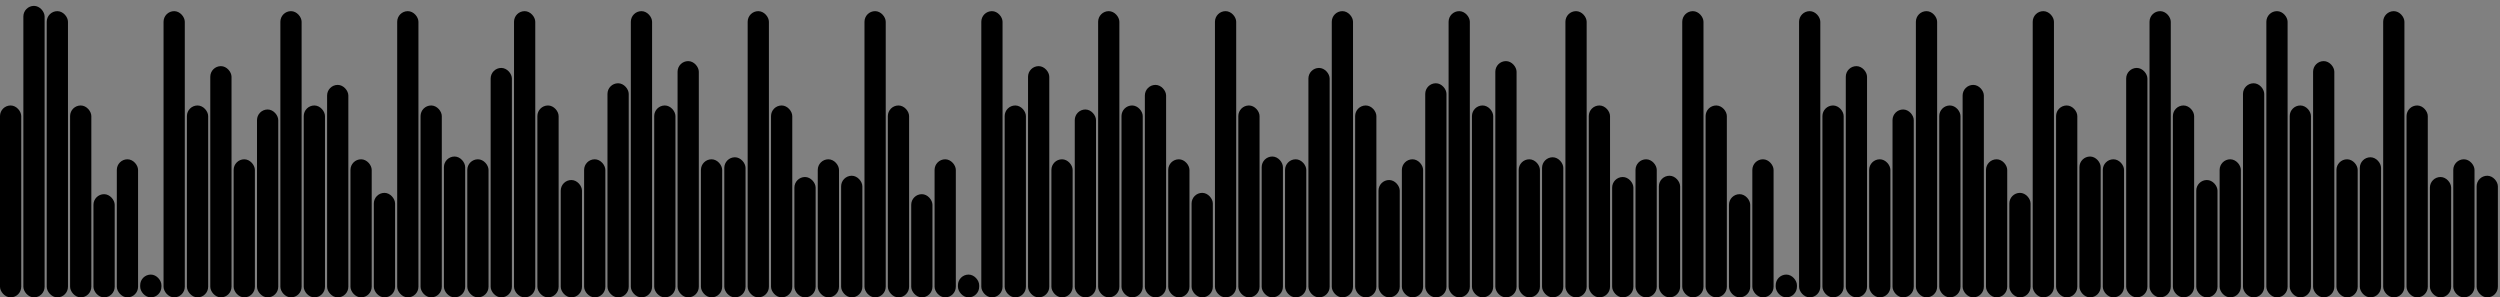 <svg version='1.1'
    baseProfile='full'
    width='1177' height='140'
    xmlns='http://www.w3.org/2000/svg'>
    <rect width="100%" height="100%" fill="#808080" stroke="none"/>
    <rect x='0' y='0' width=';1177' height='140' style='fill:white;' />
    <rect x='0' y='49.656' rx='5' ry='5' width='10' height='90.344' style='fill:hsl(1,80%,56%)' />
    <rect x='11' y='2.767' rx='5' ry='5' width='10' height='137.233' style='fill:hsl(21,80%,56%)' />
    <rect x='22' y='5.249' rx='5' ry='5' width='10' height='134.751' style='fill:hsl(176,80%,56%)' />
    <rect x='33' y='49.656' rx='5' ry='5' width='10' height='90.344' style='fill:hsl(1,80%,56%)' />
    <rect x='44' y='91.417' rx='5' ry='5' width='10' height='48.583' style='fill:hsl(258,80%,56%)' />
    <rect x='55' y='74.996' rx='5' ry='5' width='10' height='65.004' style='fill:hsl(209,80%,56%)' />
    <rect x='66' y='129.272' rx='5' ry='5' width='10' height='10.728' style='fill:hsl(253,80%,56%)' />
    <rect x='77' y='5.249' rx='5' ry='5' width='10' height='134.751' style='fill:hsl(176,80%,56%)' />
    <rect x='88' y='49.656' rx='5' ry='5' width='10' height='90.344' style='fill:hsl(1,80%,56%)' />
    <rect x='99' y='31.137' rx='5' ry='5' width='10' height='108.863' style='fill:hsl(228,80%,56%)' />
    <rect x='110' y='74.996' rx='5' ry='5' width='10' height='65.004' style='fill:hsl(209,80%,56%)' />
    <rect x='121' y='51.547' rx='5' ry='5' width='10' height='88.453' style='fill:hsl(147,80%,56%)' />
    <rect x='132' y='5.249' rx='5' ry='5' width='10' height='134.751' style='fill:hsl(176,80%,56%)' />
    <rect x='143' y='49.656' rx='5' ry='5' width='10' height='90.344' style='fill:hsl(1,80%,56%)' />
    <rect x='154' y='39.969' rx='5' ry='5' width='10' height='100.031' style='fill:hsl(174,80%,56%)' />
    <rect x='165' y='74.996' rx='5' ry='5' width='10' height='65.004' style='fill:hsl(209,80%,56%)' />
    <rect x='176' y='90.8' rx='5' ry='5' width='10' height='49.2' style='fill:hsl(190,80%,56%)' />
    <rect x='187' y='5.249' rx='5' ry='5' width='10' height='134.751' style='fill:hsl(176,80%,56%)' />
    <rect x='198' y='49.656' rx='5' ry='5' width='10' height='90.344' style='fill:hsl(1,80%,56%)' />
    <rect x='209' y='73.692' rx='5' ry='5' width='10' height='66.308' style='fill:hsl(243,80%,56%)' />
    <rect x='220' y='74.996' rx='5' ry='5' width='10' height='65.004' style='fill:hsl(209,80%,56%)' />
    <rect x='231' y='31.981' rx='5' ry='5' width='10' height='108.019' style='fill:hsl(141,80%,56%)' />
    <rect x='242' y='5.249' rx='5' ry='5' width='10' height='134.751' style='fill:hsl(176,80%,56%)' />
    <rect x='253' y='49.656' rx='5' ry='5' width='10' height='90.344' style='fill:hsl(1,80%,56%)' />
    <rect x='264' y='84.752' rx='5' ry='5' width='10' height='55.248' style='fill:hsl(111,80%,56%)' />
    <rect x='275' y='74.996' rx='5' ry='5' width='10' height='65.004' style='fill:hsl(209,80%,56%)' />
    <rect x='286' y='39.199' rx='5' ry='5' width='10' height='100.801' style='fill:hsl(159,80%,56%)' />
    <rect x='297' y='5.249' rx='5' ry='5' width='10' height='134.751' style='fill:hsl(176,80%,56%)' />
    <rect x='308' y='49.656' rx='5' ry='5' width='10' height='90.344' style='fill:hsl(1,80%,56%)' />
    <rect x='319' y='28.769' rx='5' ry='5' width='10' height='111.231' style='fill:hsl(210,80%,56%)' />
    <rect x='330' y='74.996' rx='5' ry='5' width='10' height='65.004' style='fill:hsl(209,80%,56%)' />
    <rect x='341' y='74.041' rx='5' ry='5' width='10' height='65.959' style='fill:hsl(102,80%,56%)' />
    <rect x='352' y='5.249' rx='5' ry='5' width='10' height='134.751' style='fill:hsl(176,80%,56%)' />
    <rect x='363' y='49.656' rx='5' ry='5' width='10' height='90.344' style='fill:hsl(1,80%,56%)' />
    <rect x='374' y='83.335' rx='5' ry='5' width='10' height='56.665' style='fill:hsl(188,80%,56%)' />
    <rect x='385' y='74.996' rx='5' ry='5' width='10' height='65.004' style='fill:hsl(209,80%,56%)' />
    <rect x='396' y='82.739' rx='5' ry='5' width='10' height='57.261' style='fill:hsl(183,80%,56%)' />
    <rect x='407' y='5.249' rx='5' ry='5' width='10' height='134.751' style='fill:hsl(176,80%,56%)' />
    <rect x='418' y='49.656' rx='5' ry='5' width='10' height='90.344' style='fill:hsl(1,80%,56%)' />
    <rect x='429' y='91.417' rx='5' ry='5' width='10' height='48.583' style='fill:hsl(258,80%,56%)' />
    <rect x='440' y='74.996' rx='5' ry='5' width='10' height='65.004' style='fill:hsl(209,80%,56%)' />
    <rect x='451' y='129.272' rx='5' ry='5' width='10' height='10.728' style='fill:hsl(253,80%,56%)' />
    <rect x='462' y='5.249' rx='5' ry='5' width='10' height='134.751' style='fill:hsl(176,80%,56%)' />
    <rect x='473' y='49.656' rx='5' ry='5' width='10' height='90.344' style='fill:hsl(1,80%,56%)' />
    <rect x='484' y='31.137' rx='5' ry='5' width='10' height='108.863' style='fill:hsl(228,80%,56%)' />
    <rect x='495' y='74.996' rx='5' ry='5' width='10' height='65.004' style='fill:hsl(209,80%,56%)' />
    <rect x='506' y='51.547' rx='5' ry='5' width='10' height='88.453' style='fill:hsl(147,80%,56%)' />
    <rect x='517' y='5.249' rx='5' ry='5' width='10' height='134.751' style='fill:hsl(176,80%,56%)' />
    <rect x='528' y='49.656' rx='5' ry='5' width='10' height='90.344' style='fill:hsl(1,80%,56%)' />
    <rect x='539' y='39.969' rx='5' ry='5' width='10' height='100.031' style='fill:hsl(174,80%,56%)' />
    <rect x='550' y='74.996' rx='5' ry='5' width='10' height='65.004' style='fill:hsl(209,80%,56%)' />
    <rect x='561' y='90.8' rx='5' ry='5' width='10' height='49.2' style='fill:hsl(190,80%,56%)' />
    <rect x='572' y='5.249' rx='5' ry='5' width='10' height='134.751' style='fill:hsl(176,80%,56%)' />
    <rect x='583' y='49.656' rx='5' ry='5' width='10' height='90.344' style='fill:hsl(1,80%,56%)' />
    <rect x='594' y='73.692' rx='5' ry='5' width='10' height='66.308' style='fill:hsl(243,80%,56%)' />
    <rect x='605' y='74.996' rx='5' ry='5' width='10' height='65.004' style='fill:hsl(209,80%,56%)' />
    <rect x='616' y='31.981' rx='5' ry='5' width='10' height='108.019' style='fill:hsl(141,80%,56%)' />
    <rect x='627' y='5.249' rx='5' ry='5' width='10' height='134.751' style='fill:hsl(176,80%,56%)' />
    <rect x='638' y='49.656' rx='5' ry='5' width='10' height='90.344' style='fill:hsl(1,80%,56%)' />
    <rect x='649' y='84.752' rx='5' ry='5' width='10' height='55.248' style='fill:hsl(111,80%,56%)' />
    <rect x='660' y='74.996' rx='5' ry='5' width='10' height='65.004' style='fill:hsl(209,80%,56%)' />
    <rect x='671' y='39.199' rx='5' ry='5' width='10' height='100.801' style='fill:hsl(159,80%,56%)' />
    <rect x='682' y='5.249' rx='5' ry='5' width='10' height='134.751' style='fill:hsl(176,80%,56%)' />
    <rect x='693' y='49.656' rx='5' ry='5' width='10' height='90.344' style='fill:hsl(1,80%,56%)' />
    <rect x='704' y='28.769' rx='5' ry='5' width='10' height='111.231' style='fill:hsl(210,80%,56%)' />
    <rect x='715' y='74.996' rx='5' ry='5' width='10' height='65.004' style='fill:hsl(209,80%,56%)' />
    <rect x='726' y='74.041' rx='5' ry='5' width='10' height='65.959' style='fill:hsl(102,80%,56%)' />
    <rect x='737' y='5.249' rx='5' ry='5' width='10' height='134.751' style='fill:hsl(176,80%,56%)' />
    <rect x='748' y='49.656' rx='5' ry='5' width='10' height='90.344' style='fill:hsl(1,80%,56%)' />
    <rect x='759' y='83.335' rx='5' ry='5' width='10' height='56.665' style='fill:hsl(188,80%,56%)' />
    <rect x='770' y='74.996' rx='5' ry='5' width='10' height='65.004' style='fill:hsl(209,80%,56%)' />
    <rect x='781' y='82.739' rx='5' ry='5' width='10' height='57.261' style='fill:hsl(183,80%,56%)' />
    <rect x='792' y='5.249' rx='5' ry='5' width='10' height='134.751' style='fill:hsl(176,80%,56%)' />
    <rect x='803' y='49.656' rx='5' ry='5' width='10' height='90.344' style='fill:hsl(1,80%,56%)' />
    <rect x='814' y='91.417' rx='5' ry='5' width='10' height='48.583' style='fill:hsl(258,80%,56%)' />
    <rect x='825' y='74.996' rx='5' ry='5' width='10' height='65.004' style='fill:hsl(209,80%,56%)' />
    <rect x='836' y='129.272' rx='5' ry='5' width='10' height='10.728' style='fill:hsl(253,80%,56%)' />
    <rect x='847' y='5.249' rx='5' ry='5' width='10' height='134.751' style='fill:hsl(176,80%,56%)' />
    <rect x='858' y='49.656' rx='5' ry='5' width='10' height='90.344' style='fill:hsl(1,80%,56%)' />
    <rect x='869' y='31.137' rx='5' ry='5' width='10' height='108.863' style='fill:hsl(228,80%,56%)' />
    <rect x='880' y='74.996' rx='5' ry='5' width='10' height='65.004' style='fill:hsl(209,80%,56%)' />
    <rect x='891' y='51.547' rx='5' ry='5' width='10' height='88.453' style='fill:hsl(147,80%,56%)' />
    <rect x='902' y='5.249' rx='5' ry='5' width='10' height='134.751' style='fill:hsl(176,80%,56%)' />
    <rect x='913' y='49.656' rx='5' ry='5' width='10' height='90.344' style='fill:hsl(1,80%,56%)' />
    <rect x='924' y='39.969' rx='5' ry='5' width='10' height='100.031' style='fill:hsl(174,80%,56%)' />
    <rect x='935' y='74.996' rx='5' ry='5' width='10' height='65.004' style='fill:hsl(209,80%,56%)' />
    <rect x='946' y='90.8' rx='5' ry='5' width='10' height='49.2' style='fill:hsl(190,80%,56%)' />
    <rect x='957' y='5.249' rx='5' ry='5' width='10' height='134.751' style='fill:hsl(176,80%,56%)' />
    <rect x='968' y='49.656' rx='5' ry='5' width='10' height='90.344' style='fill:hsl(1,80%,56%)' />
    <rect x='979' y='73.692' rx='5' ry='5' width='10' height='66.308' style='fill:hsl(243,80%,56%)' />
    <rect x='990' y='74.996' rx='5' ry='5' width='10' height='65.004' style='fill:hsl(209,80%,56%)' />
    <rect x='1001' y='31.981' rx='5' ry='5' width='10' height='108.019' style='fill:hsl(141,80%,56%)' />
    <rect x='1012' y='5.249' rx='5' ry='5' width='10' height='134.751' style='fill:hsl(176,80%,56%)' />
    <rect x='1023' y='49.656' rx='5' ry='5' width='10' height='90.344' style='fill:hsl(1,80%,56%)' />
    <rect x='1034' y='84.752' rx='5' ry='5' width='10' height='55.248' style='fill:hsl(111,80%,56%)' />
    <rect x='1045' y='74.996' rx='5' ry='5' width='10' height='65.004' style='fill:hsl(209,80%,56%)' />
    <rect x='1056' y='39.199' rx='5' ry='5' width='10' height='100.801' style='fill:hsl(159,80%,56%)' />
    <rect x='1067' y='5.249' rx='5' ry='5' width='10' height='134.751' style='fill:hsl(176,80%,56%)' />
    <rect x='1078' y='49.656' rx='5' ry='5' width='10' height='90.344' style='fill:hsl(1,80%,56%)' />
    <rect x='1089' y='28.769' rx='5' ry='5' width='10' height='111.231' style='fill:hsl(210,80%,56%)' />
    <rect x='1100' y='74.996' rx='5' ry='5' width='10' height='65.004' style='fill:hsl(209,80%,56%)' />
    <rect x='1111' y='74.041' rx='5' ry='5' width='10' height='65.959' style='fill:hsl(102,80%,56%)' />
    <rect x='1122' y='5.249' rx='5' ry='5' width='10' height='134.751' style='fill:hsl(176,80%,56%)' />
    <rect x='1133' y='49.656' rx='5' ry='5' width='10' height='90.344' style='fill:hsl(1,80%,56%)' />
    <rect x='1144' y='83.335' rx='5' ry='5' width='10' height='56.665' style='fill:hsl(188,80%,56%)' />
    <rect x='1155' y='74.996' rx='5' ry='5' width='10' height='65.004' style='fill:hsl(209,80%,56%)' />
    <rect x='1166' y='82.739' rx='5' ry='5' width='10' height='57.261' style='fill:hsl(183,80%,56%)' />
</svg>
